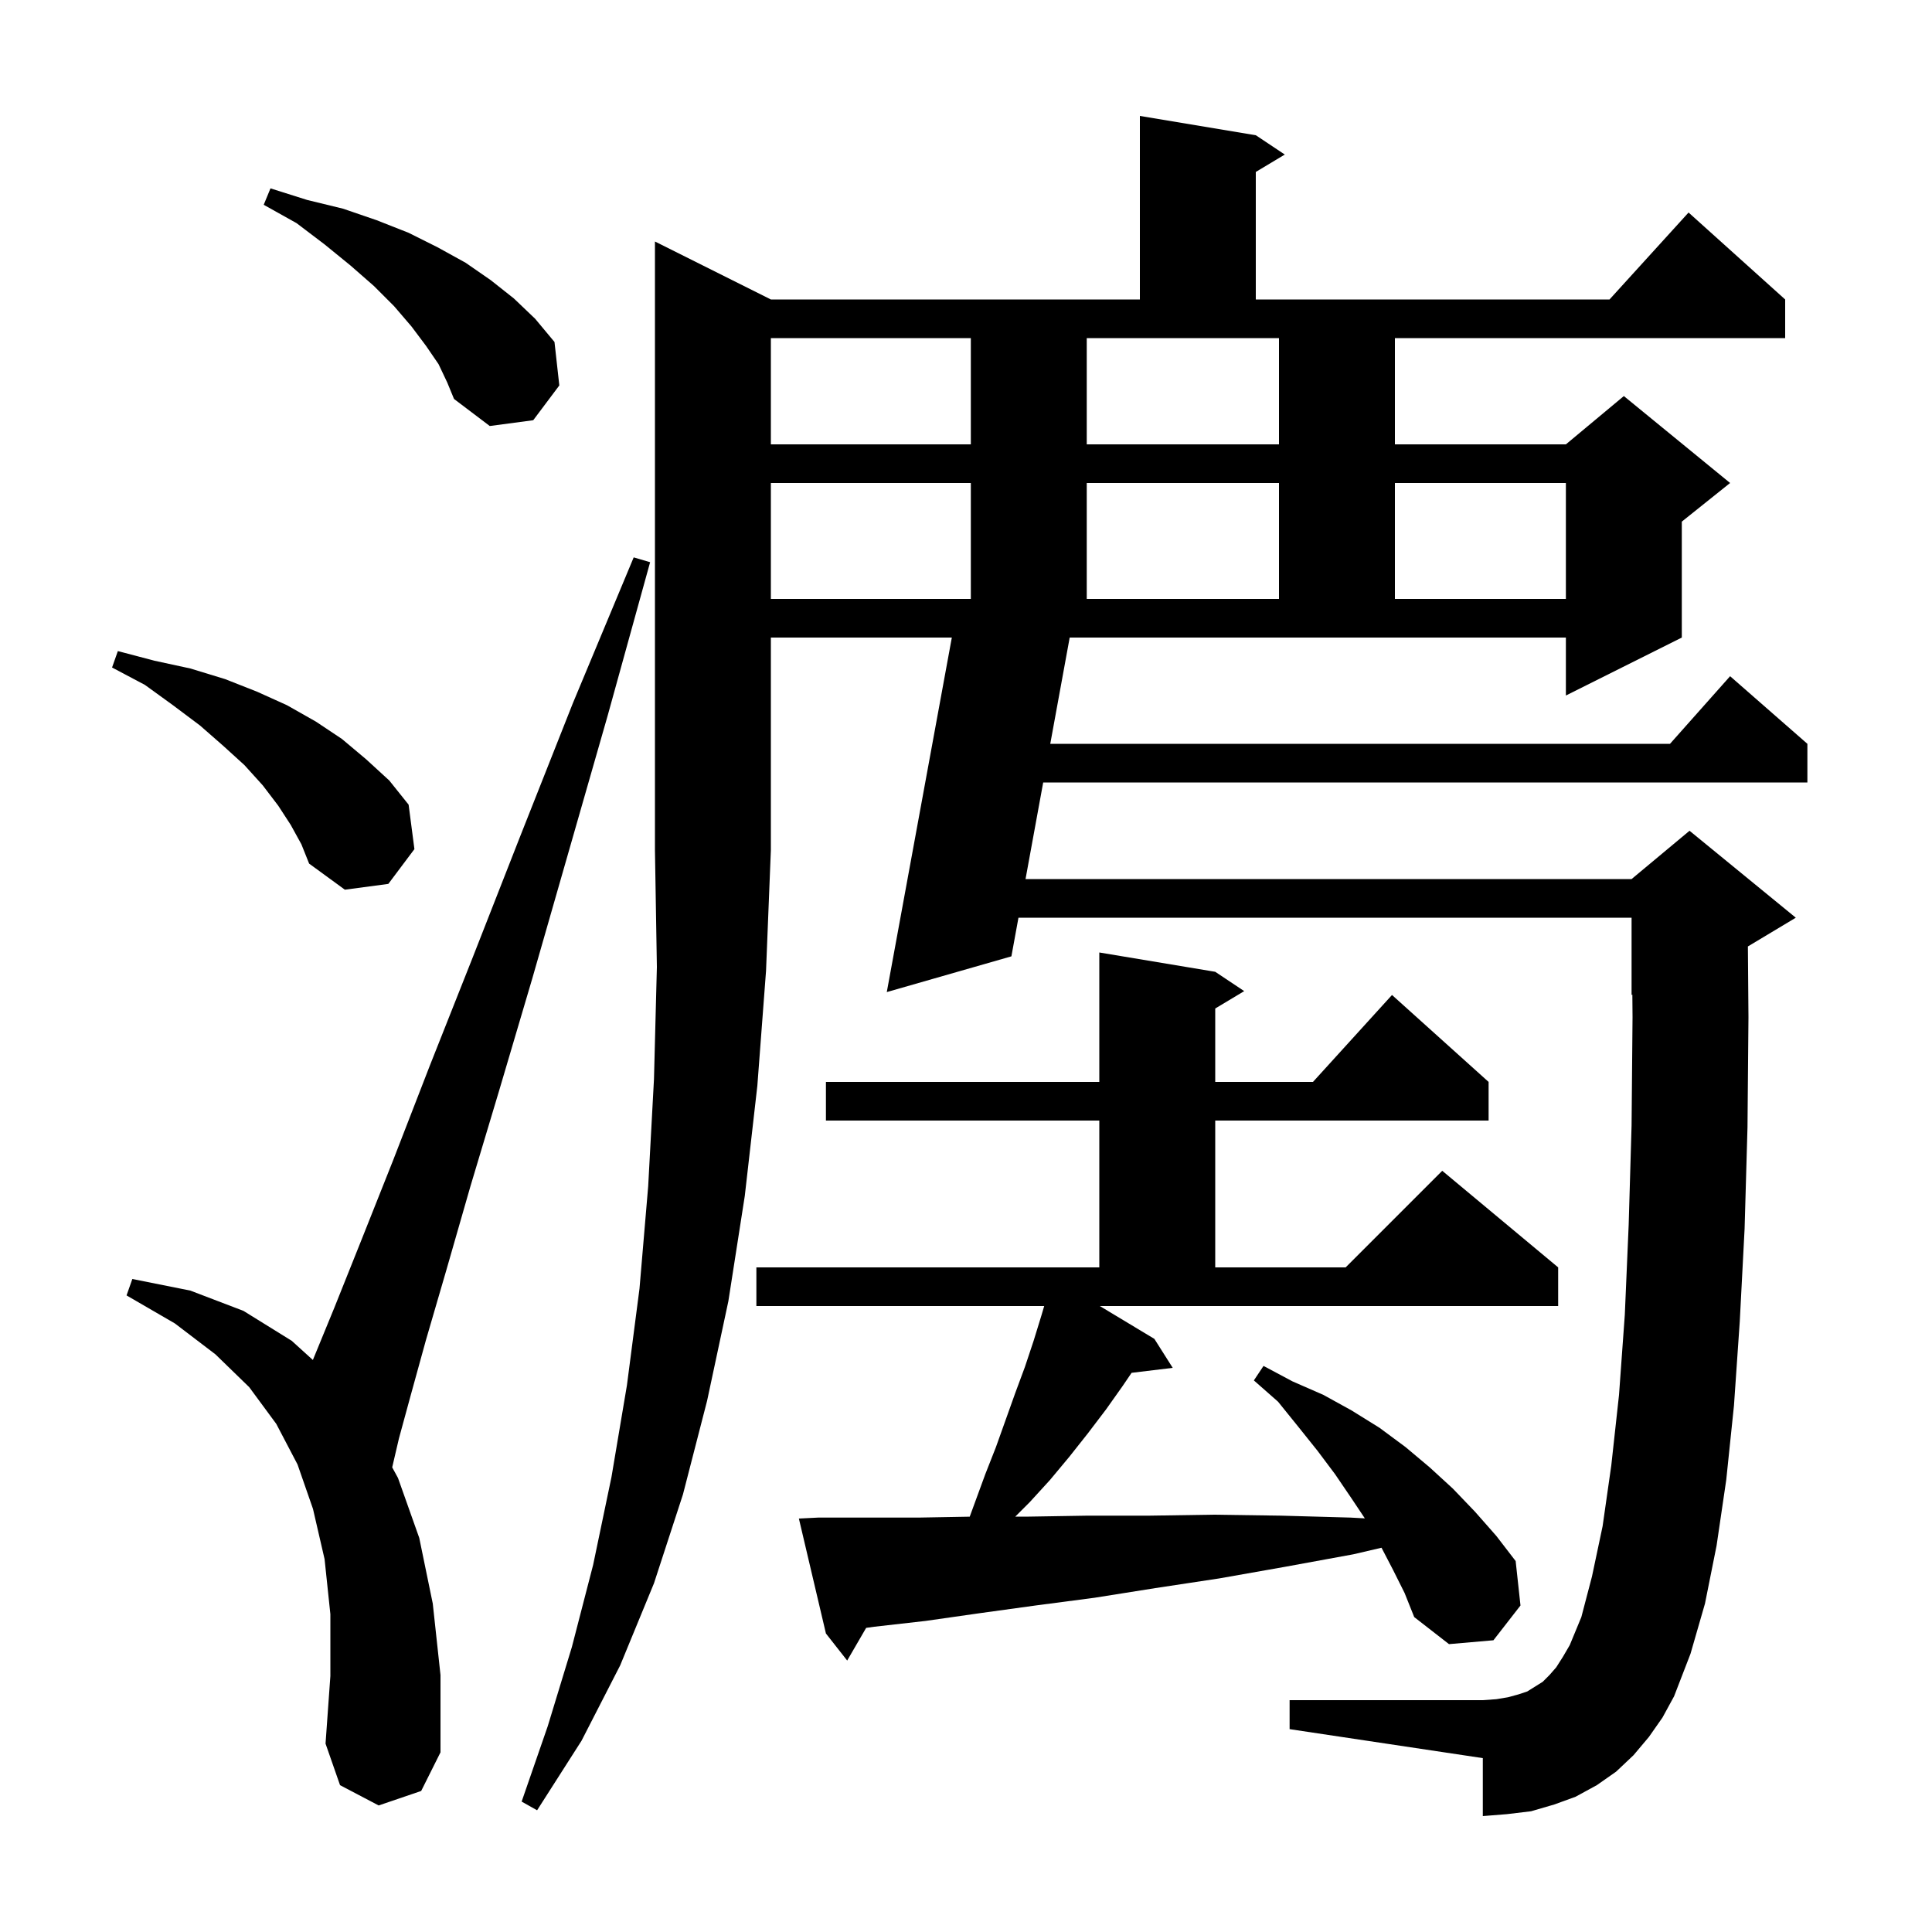 <svg xmlns="http://www.w3.org/2000/svg" xmlns:xlink="http://www.w3.org/1999/xlink" version="1.1" baseProfile="full" viewBox="0 0 200 200" width="200" height="200">
<g fill="black">
<path d="M 79.8 31.0 L 118.0 31.0 L 118.0 12.0 L 130.0 14.0 L 133.0 16.0 L 130.0 17.8 L 130.0 31.0 L 166.618 31.0 L 174.8 22.0 L 184.8 31.0 L 184.8 35.0 L 144.4 35.0 L 144.4 46.0 L 162.1 46.0 L 168.1 41.0 L 179.1 50.0 L 174.1 54.0 L 174.1 66.0 L 162.1 72.0 L 162.1 66.0 L 110.734 66.0 L 108.723 77.0 L 172.878 77.0 L 179.1 70.0 L 187.1 77.0 L 187.1 81.0 L 107.991 81.0 L 106.163 91.0 L 168.9 91.0 L 174.9 86.0 L 185.9 95.0 L 180.941 97.975 L 181.0 105.3 L 180.9 116.7 L 180.6 127.2 L 180.1 136.8 L 179.5 145.5 L 178.7 153.2 L 177.7 160.0 L 176.5 166.0 L 175.0 171.2 L 173.3 175.6 L 172.1 177.8 L 170.7 179.8 L 169.1 181.7 L 167.3 183.4 L 165.3 184.8 L 163.1 186.0 L 160.9 186.8 L 158.5 187.5 L 156.0 187.8 L 153.5 188.0 L 153.5 182.0 L 133.5 179.0 L 133.5 176.0 L 153.5 176.0 L 154.9 175.9 L 156.1 175.7 L 157.2 175.4 L 158.1 175.1 L 159.7 174.1 L 160.4 173.4 L 161.1 172.6 L 161.8 171.5 L 162.5 170.3 L 163.7 167.4 L 164.8 163.2 L 165.9 158.0 L 166.8 151.7 L 167.6 144.4 L 168.2 136.1 L 168.6 126.8 L 168.9 116.5 L 169.0 105.3 L 168.981 102.966 L 168.9 103.0 L 168.9 95.0 L 105.431 95.0 L 104.7 99.0 L 91.8 102.7 L 98.533 66.0 L 79.8 66.0 L 79.8 88.0 L 79.3 100.5 L 78.4 112.4 L 77.1 123.8 L 75.4 134.7 L 73.2 145.0 L 70.7 154.7 L 67.7 163.9 L 64.2 172.4 L 60.2 180.2 L 55.6 187.4 L 54.0 186.5 L 56.7 178.7 L 59.2 170.5 L 61.4 162.0 L 63.3 152.9 L 64.9 143.4 L 66.2 133.4 L 67.1 122.8 L 67.7 111.7 L 68.0 100.1 L 67.8 88.0 L 67.8 25.0 Z M 39.2 186.9 L 35.2 184.8 L 33.7 180.5 L 34.2 173.5 L 34.2 167.1 L 33.6 161.4 L 32.4 156.2 L 30.8 151.6 L 28.6 147.4 L 25.8 143.6 L 22.3 140.2 L 18.1 137.0 L 13.1 134.1 L 13.7 132.4 L 19.7 133.6 L 25.2 135.7 L 30.2 138.8 L 32.388 140.785 L 34.6 135.4 L 37.4 128.4 L 40.7 120.1 L 44.5 110.3 L 48.9 99.2 L 53.8 86.7 L 59.3 72.8 L 65.6 57.7 L 67.3 58.2 L 62.9 74.1 L 58.8 88.4 L 55.1 101.3 L 51.7 112.8 L 48.7 122.8 L 46.2 131.5 L 44.1 138.7 L 42.5 144.5 L 41.3 148.9 L 40.6 151.9 L 41.2 153.0 L 43.4 159.2 L 44.8 166.0 L 45.6 173.4 L 45.6 181.4 L 43.6 185.4 Z M 119.5 138.6 L 121.4 141.6 L 117.143 142.114 L 116.2 143.5 L 114.5 145.9 L 112.6 148.4 L 110.7 150.8 L 108.7 153.2 L 106.6 155.5 L 105.1 157.0 L 106.5 157.0 L 112.6 156.9 L 119.0 156.9 L 125.6 156.8 L 132.6 156.9 L 139.8 157.1 L 141.287 157.18 L 139.9 155.1 L 138.2 152.6 L 136.4 150.2 L 134.4 147.7 L 132.3 145.1 L 129.8 142.9 L 130.8 141.4 L 133.8 143.0 L 137.0 144.4 L 139.9 146.0 L 142.8 147.8 L 145.5 149.8 L 148.0 151.9 L 150.4 154.1 L 152.7 156.5 L 154.9 159.0 L 156.9 161.6 L 157.4 166.2 L 154.6 169.8 L 150.0 170.2 L 146.4 167.4 L 145.4 164.9 L 144.2 162.5 L 143.015 160.221 L 140.1 160.9 L 133.0 162.2 L 126.2 163.4 L 119.6 164.4 L 113.3 165.4 L 107.2 166.2 L 101.4 167.0 L 95.8 167.8 L 90.5 168.4 L 89.664 168.517 L 87.7 171.9 L 85.5 169.1 L 82.7 157.2 L 84.7 157.1 L 95.1 157.1 L 100.385 157.006 L 102.0 152.6 L 103.1 149.8 L 105.1 144.2 L 106.1 141.5 L 107.0 138.8 L 107.8 136.2 L 108.096 135.2 L 78.3 135.2 L 78.3 131.2 L 113.8 131.2 L 113.8 116.0 L 85.5 116.0 L 85.5 112.0 L 113.8 112.0 L 113.8 98.6 L 125.8 100.6 L 128.8 102.6 L 125.8 104.4 L 125.8 112.0 L 135.918 112.0 L 144.1 103.0 L 154.1 112.0 L 154.1 116.0 L 125.8 116.0 L 125.8 131.2 L 139.3 131.2 L 149.3 121.2 L 161.3 131.2 L 161.3 135.2 L 113.852 135.2 Z M 30.1 85.4 L 28.8 83.4 L 27.2 81.3 L 25.3 79.2 L 23.1 77.2 L 20.7 75.1 L 17.9 73.0 L 15.0 70.9 L 11.6 69.1 L 12.2 67.4 L 16.0 68.4 L 19.7 69.2 L 23.3 70.3 L 26.6 71.6 L 29.7 73.0 L 32.7 74.7 L 35.4 76.5 L 37.9 78.6 L 40.3 80.8 L 42.3 83.3 L 42.9 87.9 L 40.2 91.5 L 35.7 92.1 L 32.0 89.4 L 31.2 87.4 Z M 79.8 50.0 L 79.8 62.0 L 100.5 62.0 L 100.5 50.0 Z M 112.5 50.0 L 112.5 62.0 L 132.4 62.0 L 132.4 50.0 Z M 144.4 50.0 L 144.4 62.0 L 162.1 62.0 L 162.1 50.0 Z M 79.8 35.0 L 79.8 46.0 L 100.5 46.0 L 100.5 35.0 Z M 112.5 46.0 L 132.4 46.0 L 132.4 35.0 L 112.5 35.0 Z M 45.4 37.7 L 44.1 35.8 L 42.6 33.8 L 40.8 31.7 L 38.7 29.6 L 36.3 27.5 L 33.6 25.3 L 30.7 23.1 L 27.3 21.2 L 28.0 19.5 L 31.8 20.7 L 35.5 21.6 L 39.0 22.8 L 42.3 24.1 L 45.3 25.6 L 48.2 27.2 L 50.8 29.0 L 53.2 30.9 L 55.4 33.0 L 57.4 35.4 L 57.9 39.9 L 55.2 43.5 L 50.7 44.1 L 47.0 41.3 L 46.3 39.6 Z " />
</g>
</svg>

